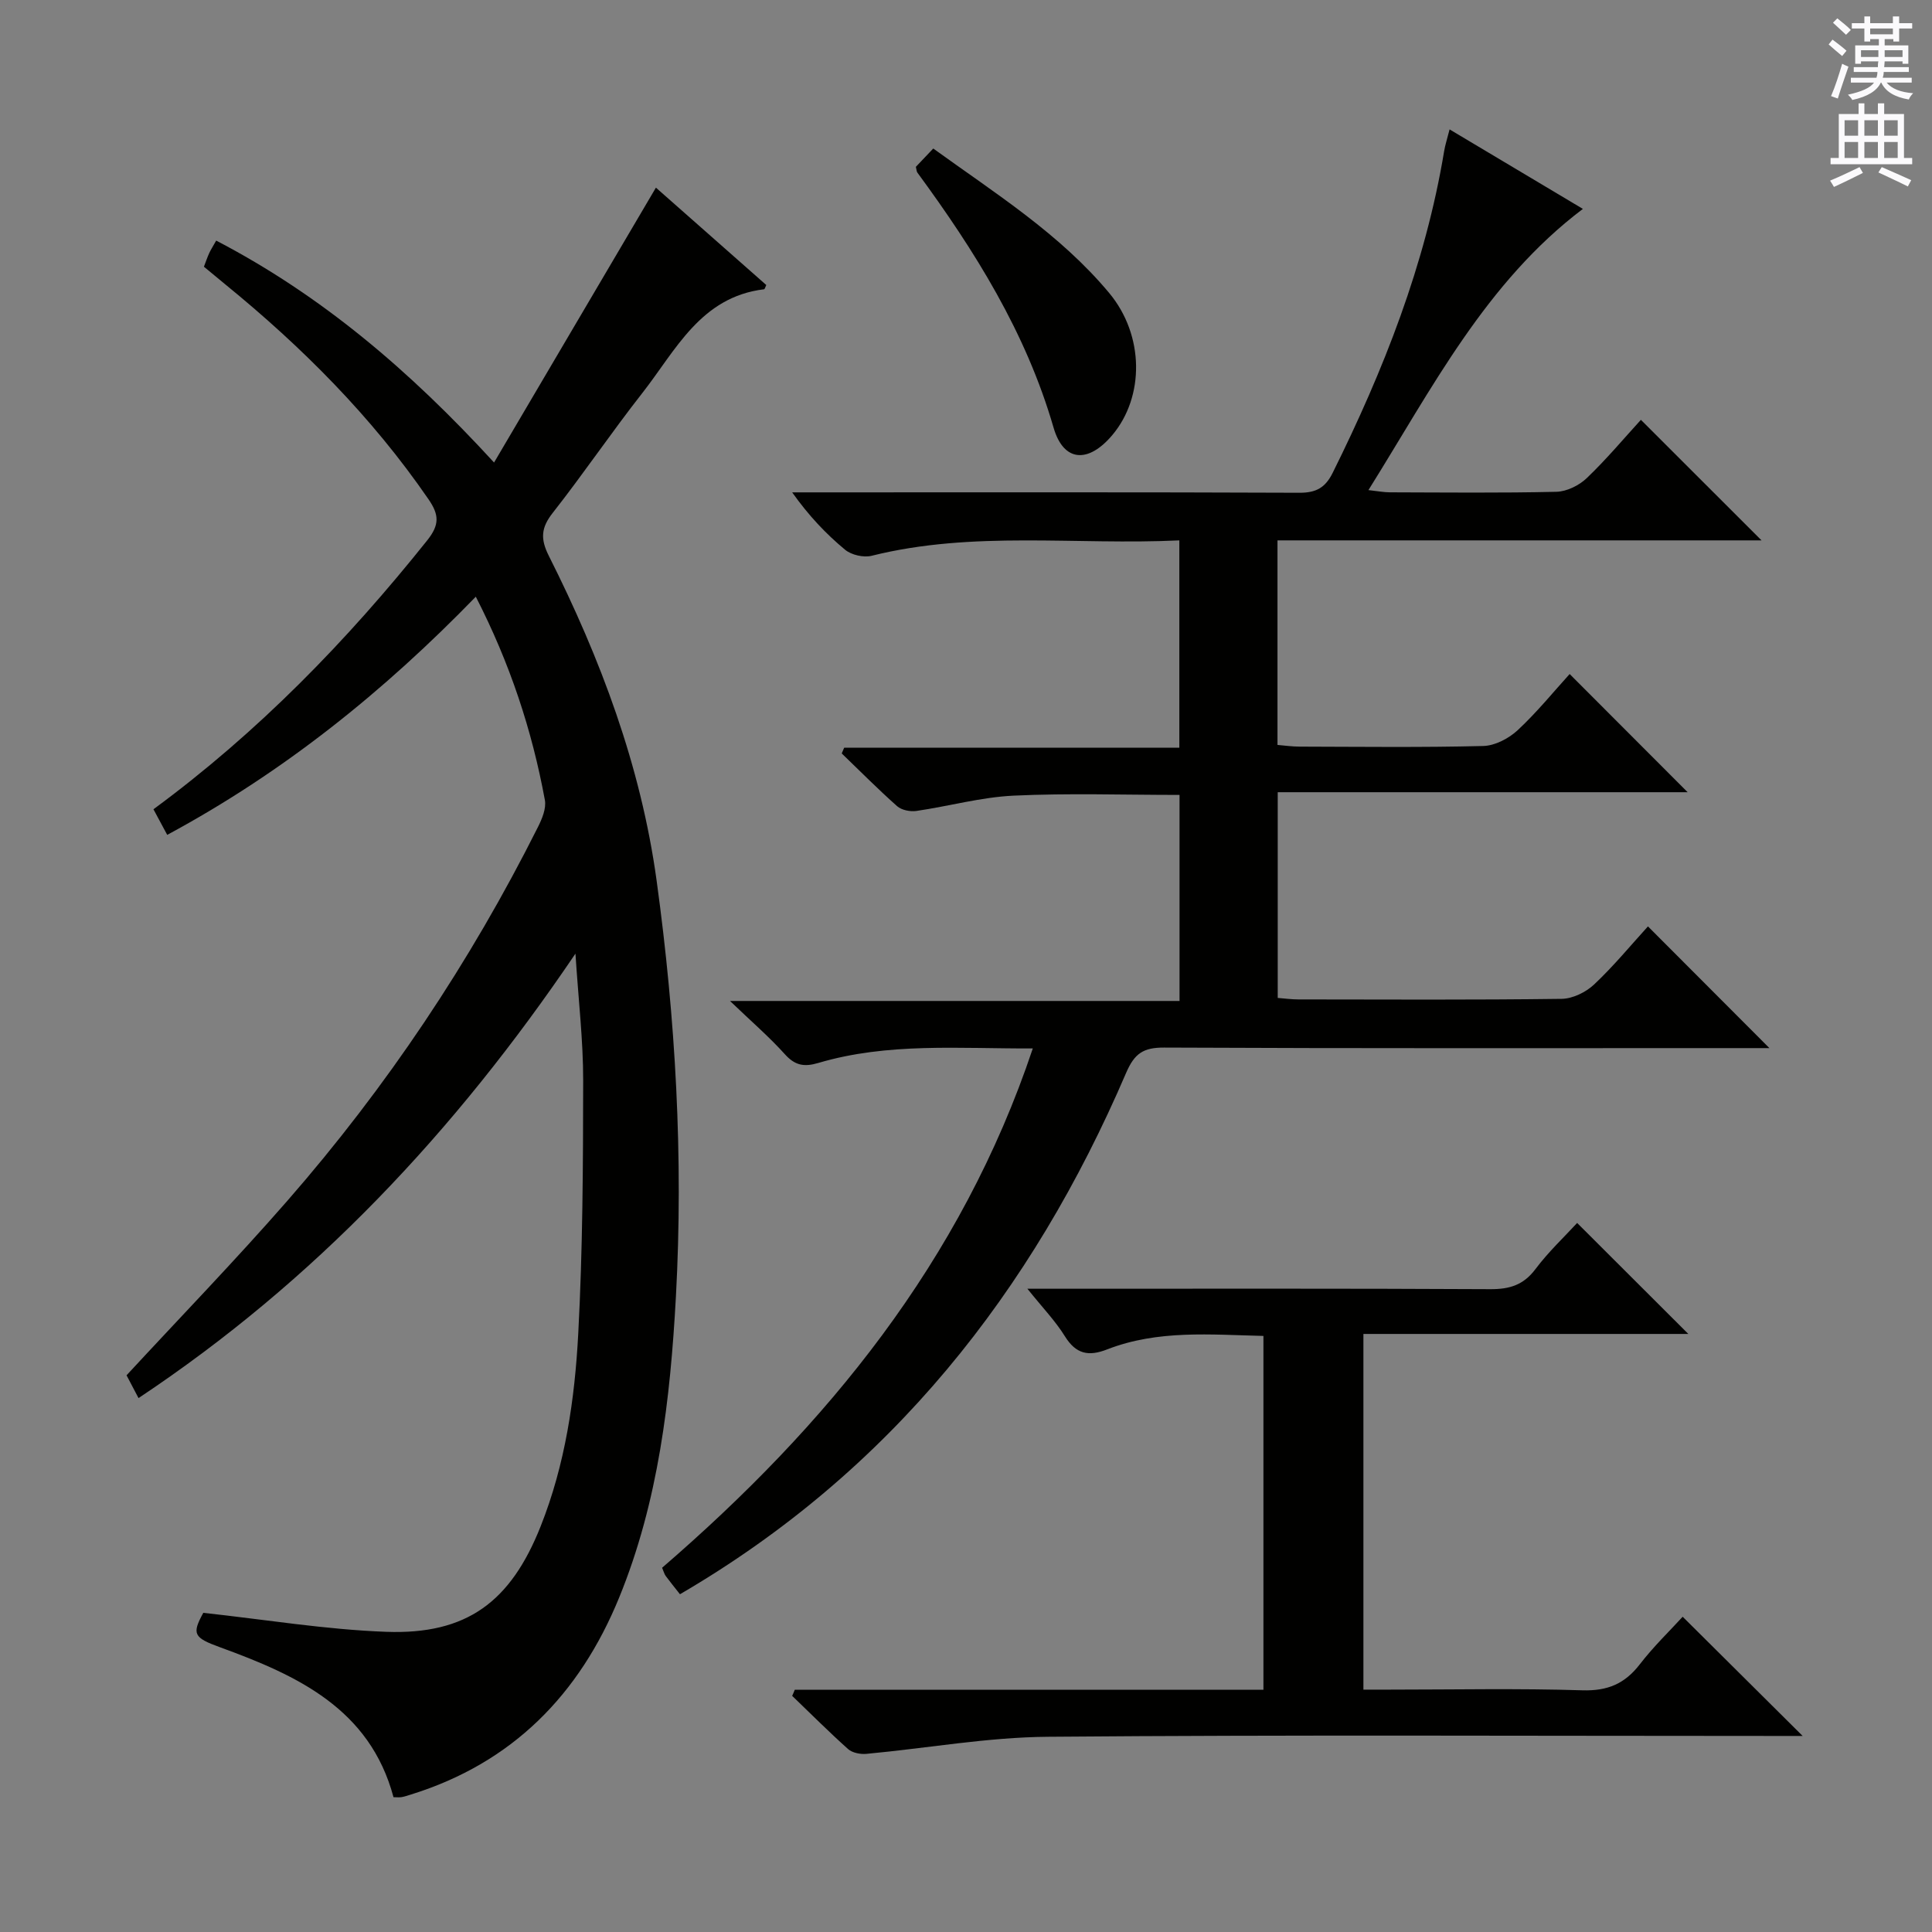 <svg enable-background="new 0 0 400 400" viewBox="0 0 400 400" xmlns="http://www.w3.org/2000/svg"><rect x="0" y="0" width="400" height="400" fill="#808080" stroke="none"/><g fill="#010100"><path d="m140.78 330.07c-1.12-1.42-2.06-2.58-2.95-3.78-.28-.38-.4-.88-.75-1.7 34.06-29.4 61.96-63.34 76.75-107.52-15.27.06-30.03-1.26-44.43 3.01-2.91.86-4.8.52-6.89-1.8-3.22-3.58-6.9-6.75-11.37-11.04h93.07c0-14.53 0-28.43 0-42.66-11.55 0-22.98-.39-34.37.15-6.74.32-13.4 2.19-20.12 3.17-1.27.18-3.05-.17-3.97-.98-3.95-3.5-7.67-7.26-11.48-10.93.17-.4.34-.79.51-1.19h69.39c0-14.55 0-28.43 0-42.92-21.36 1.02-42.69-2.06-63.71 3.19-1.66.41-4.17-.16-5.49-1.25-3.96-3.28-7.53-7.05-10.96-11.88h5.04c33.33 0 66.66-.06 99.99.08 3.48.01 5.36-1.06 6.89-4.15 10.52-21.21 19.16-43.06 23.06-66.55.21-1.29.63-2.56 1.13-4.53 9.32 5.56 18.36 10.95 27.6 16.46-20.1 15.2-31.15 37.03-44.4 58.22 2 .22 3.21.46 4.42.46 11.5.03 23 .16 34.49-.11 2.15-.05 4.7-1.31 6.29-2.83 4.08-3.9 7.72-8.25 11.21-12.07 8.35 8.35 16.61 16.6 24.98 24.96-33.12 0-66.5 0-100.22 0v42.35c1.45.12 3.03.35 4.61.35 12.67.03 25.34.19 37.99-.13 2.44-.06 5.29-1.56 7.14-3.28 4-3.73 7.48-8.02 10.75-11.62 8.18 8.2 16.33 16.35 24.43 24.47-27.74 0-56.1 0-84.87 0v42.59c1.42.11 2.85.31 4.29.31 18.17.02 36.33.12 54.49-.12 2.28-.03 5.02-1.37 6.72-2.97 4.08-3.84 7.67-8.21 11.15-12.03 8.46 8.47 16.66 16.69 25.15 25.2-1.42 0-3.12 0-4.82 0-40.16 0-80.33.08-120.49-.11-4.31-.02-6.14 1.2-7.88 5.24-19.48 45.38-48.78 82.52-92.37 107.94z"/><path d="m102.29 95.76c11.49-19.52 22.42-38.08 33.51-56.91 7.49 6.61 15.19 13.4 22.85 20.16-.22.44-.32.87-.46.88-13.15 1.59-18.29 12.66-25.21 21.49-6.37 8.12-12.16 16.68-18.54 24.8-2.41 3.06-2.59 5.36-.83 8.87 10.73 21.32 19.08 43.53 22.34 67.3 3.92 28.56 5.56 57.3 3.99 86.1-1.16 21.25-3.6 42.41-11.78 62.38-8.2 20.01-22.06 34.17-43.06 40.7-.63.2-1.27.42-1.92.54-.48.09-.99.02-1.71.02-4.91-18.35-19.97-25.23-35.91-31.04-5.5-2-5.86-2.75-3.47-7.13 12.89 1.4 25.35 3.47 37.86 3.93 16.71.61 25.78-6.22 31.98-21.83 5.1-12.83 7.07-26.33 7.79-39.91.93-17.44 1-34.93 1.02-52.4.01-8.25-.97-16.5-1.6-26.27-25.03 37-54.14 67.86-90.46 92.02-1.01-1.91-1.83-3.48-2.48-4.72 11.26-12.18 22.61-23.89 33.32-36.16 20.55-23.54 37.82-49.36 51.84-77.32.86-1.71 1.77-3.88 1.45-5.62-2.66-14.44-7.21-28.27-14.3-42.1-19.03 19.62-39.76 36.31-63.89 49.31-.99-1.85-1.88-3.5-2.85-5.3 21.69-15.96 40.07-34.88 56.67-55.66 2.61-3.27 2.48-5.33.25-8.56-11.72-17.04-26.13-31.48-42.08-44.48-1.41-1.15-2.81-2.32-4.39-3.63.38-1 .69-1.91 1.08-2.78.34-.75.8-1.44 1.46-2.63 21.72 11.32 39.95 26.78 57.53 45.95z"/><path d="m164.55 349.85h97.03c0-24.55 0-48.63 0-73.26-10.88-.25-21.83-1.31-32.36 2.79-3.86 1.51-6.45.97-8.74-2.71-1.97-3.18-4.63-5.93-7.77-9.85h6.34c29.83 0 59.66-.07 89.49.09 4.01.02 6.89-.86 9.37-4.17 2.68-3.57 5.98-6.67 8.62-9.54 7.71 7.69 15.28 15.26 23.02 22.98-22.03 0-44.51 0-67.27 0v73.64h5.36c13.33 0 26.67-.28 39.99.14 5.22.16 8.78-1.37 11.88-5.39 2.82-3.66 6.18-6.9 8.87-9.84 8.3 8.24 16.36 16.25 24.84 24.68-1.98 0-3.88 0-5.78 0-50.16 0-100.33-.25-150.48.17-12.54.1-25.06 2.38-37.6 3.54-1.24.11-2.89-.21-3.77-.99-3.97-3.55-7.74-7.33-11.58-11.02.2-.42.37-.84.54-1.26z"/><path d="m189.62 34.54c1.03-1.08 2.15-2.26 3.6-3.79 12.82 9.27 26.21 17.67 36.4 29.88 7.34 8.79 7.34 21.52.68 29.44-4.95 5.88-10.09 5.66-12.18-1.56-5.7-19.67-16.27-36.54-28.19-52.78-.17-.23-.16-.61-.31-1.19z"/></g><path d="m378.6 9.2.8-1c.9.7 1.9 1.4 2.9 2.3l-.9 1.1c-1.1-.9-2-1.7-2.8-2.4zm.5 10.7c.9-2.1 1.6-4.3 2.3-6.7.4.2.8.4 1.3.6-.7 2.1-1.5 4.3-2.2 6.6zm.4-15.2.9-.9c1 .8 2 1.6 2.8 2.4l-1 1c-1-.9-1.9-1.8-2.7-2.5zm12.5-1.3h1.2v1.4h2.7v1.1h-2.7v2.7h-1.2v-.5h-1.8v1.3h4.9v3.8h-1.2v-.5h-3.7c0 .4-.1.9-.1 1.2h5.1v1h-5.2c0 .5-.1.9-.2 1.2h6v1h-5.2c1.1 1.3 2.9 2 5.5 2.2-.4.4-.7.8-.9 1.3-2.9-.5-4.8-1.6-5.7-3.5h-.1c-.8 1.7-2.7 2.9-5.9 3.6-.2-.4-.6-.8-.9-1.1 2.8-.6 4.6-1.4 5.4-2.5h-4.8v-1h5.3c.1-.3.2-.7.2-1.2h-4.9v-1h5c0-.4 0-.8.1-1.2h-3.6v.5h-1.2v-3.8h4.9v-1.3h-1.8v.5h-1.2v-2.7h-2.6v-1.1h2.6v-1.4h1.2v1.4h4.7v-1.4zm-6.7 8.4h3.6c0-.4 0-.9 0-1.4h-3.6zm1.9-4.7h4.7v-1.2h-4.7zm6.7 3.3h-3.7v1.4h3.7z" fill="#fbfafc"/><path d="m384.7 21.4h1.3v2.2h2.8v-2.2h1.3v2.2h4.1v9.1h1.7v1.3h-16.9v-1.3h1.7v-9.1h4.1v-2.2zm.3 13.2.7 1.2c-1.8.9-3.8 1.9-6 2.9-.2-.4-.5-.8-.8-1.3 2.4-1 4.4-2 6.1-2.8zm-3.1-6.5h2.8v-3.2h-2.8zm0 4.6h2.8v-3.3h-2.8zm4.1-4.6h2.8v-3.2h-2.8zm0 4.6h2.8v-3.3h-2.8zm3.6 1.9c2.1.9 4.1 1.8 6.1 2.7l-.7 1.3c-2.2-1.1-4.2-2-6.1-2.9zm3.3-9.7h-2.8v3.2h2.8zm-2.8 7.8h2.8v-3.3h-2.8z" fill="#fbfafc"/></svg>